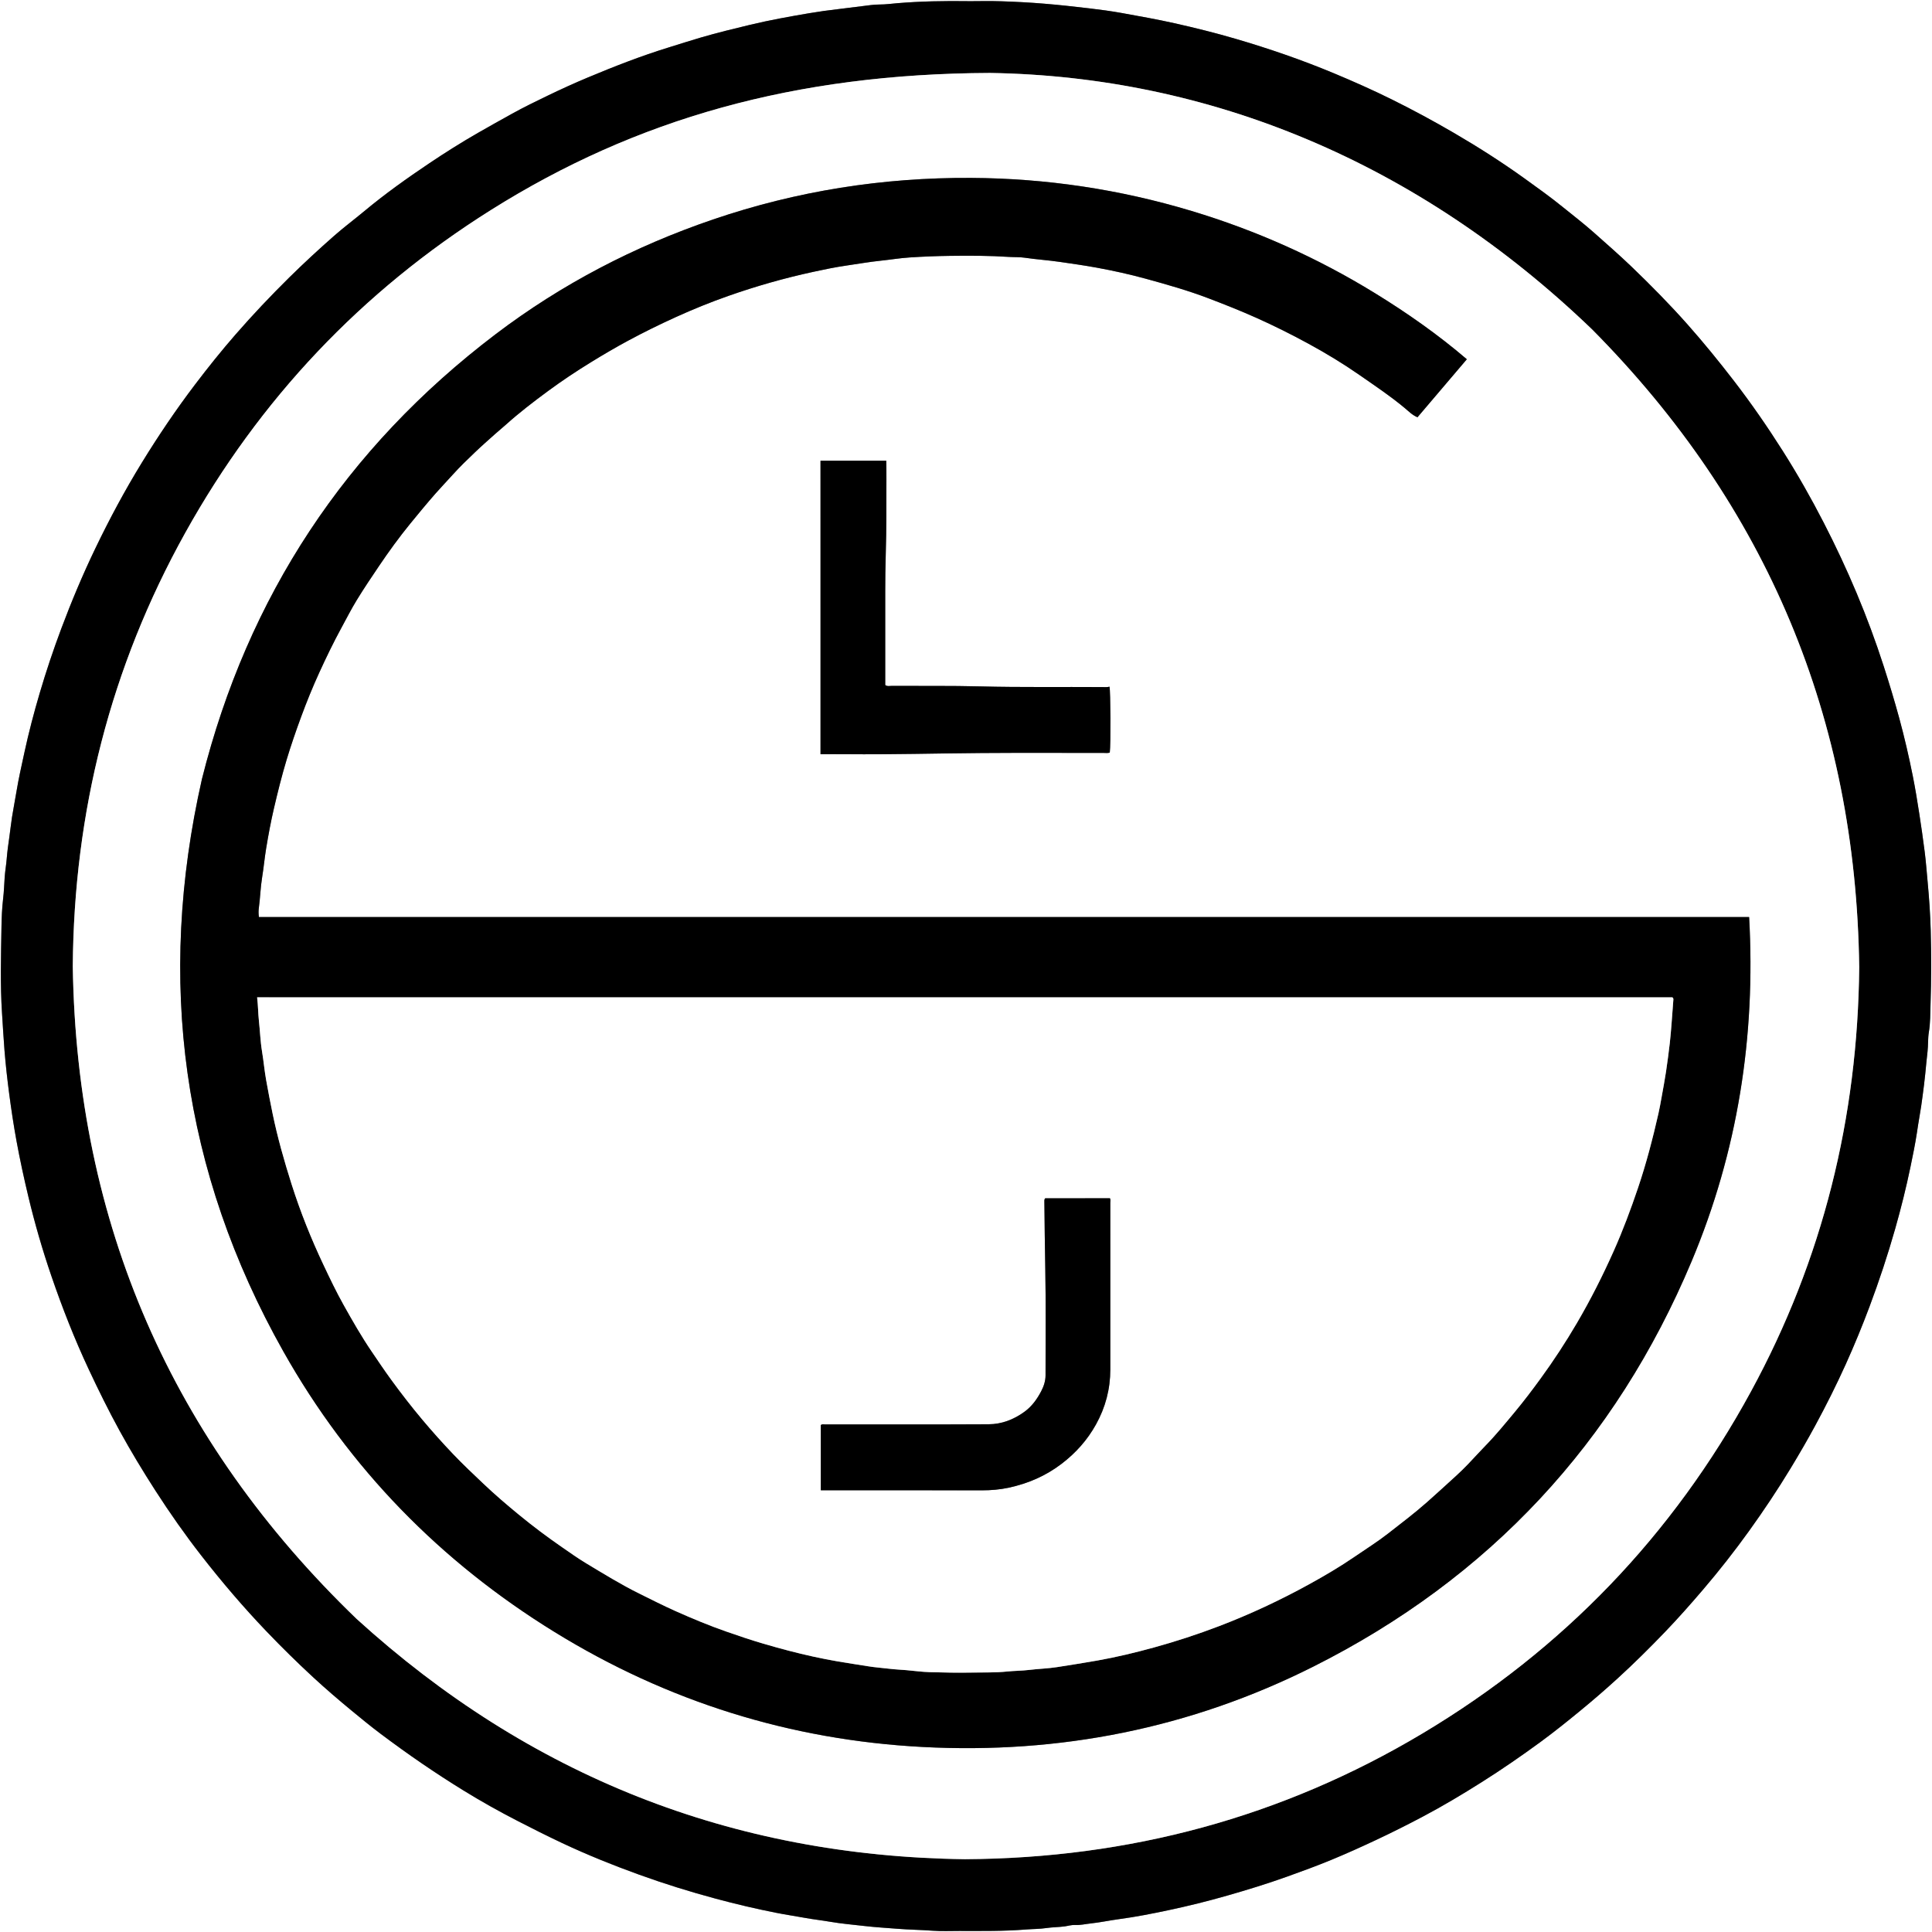 <?xml version="1.0" encoding="utf-8"?>
<!-- Generator: Adobe Illustrator 24.1.2, SVG Export Plug-In . SVG Version: 6.00 Build 0)  -->
<svg version="1.1" id="Layer_1" xmlns="http://www.w3.org/2000/svg" xmlns:xlink="http://www.w3.org/1999/xlink" x="0px" y="0px"
	 viewBox="0 0 1622 1622" style="enable-background:new 0 0 1622 1622;" xml:space="preserve">
<rect x="0" y="0" width="1622" height="1622" fill="#808080" stroke="none"/>
<style type="text/css">
	.st0{fill:#FFFFFF;}
</style>
<g id="NsiFpq.tif">
	<g>
		<path class="st0" d="M1622,1622c-540.67,0-1081.33,0-1622,0C0,1081.33,0,540.67,0,0c540.67,0,1081.33,0,1622,0
			C1622,540.67,1622,1081.33,1622,1622z M815.02,0.99c-23.14-0.33-42.43,0.11-61.71,1.72c-4.96,0.42-9.93,1.11-14.91,1.1
			c-4.85-0.01-9.63,0.79-14.38,1.35c-6.72,0.79-13.47,1.74-20.19,2.51c-8.23,0.95-16.45,2.08-24.59,3.46
			c-16.6,2.82-33.19,5.8-49.58,9.73c-13.8,3.3-27.58,6.66-41.21,10.64c-9.02,2.64-17.96,5.54-26.94,8.3
			c-23.22,7.15-45.8,15.97-68.18,25.34c-11.28,4.72-22.41,9.81-33.43,15.12c-10.15,4.89-20.3,9.82-30.16,15.3
			c-9.55,5.3-19.09,10.6-28.56,16.05c-13.94,8.02-27.53,16.57-40.85,25.52c-18.73,12.58-37.12,25.66-54.48,40.13
			c-8.4,7-17.2,13.55-25.4,20.77c-12.85,11.31-25.45,22.92-37.64,34.95c-15.61,15.41-30.69,31.33-45.09,47.87
			c-11.79,13.53-23.02,27.55-33.87,41.83c-16.01,21.08-30.82,43.02-44.68,65.57c-14.39,23.43-27.36,47.64-39.28,72.42
			c-10.54,21.93-19.94,44.34-28.49,67.12c-6.68,17.8-12.71,35.82-18.08,54.04c-4.85,16.45-9.22,33.05-12.85,49.84
			c-2.37,10.97-4.87,21.9-6.7,32.98c-1.18,7.16-2.6,14.29-3.74,21.46c-0.88,5.54-1.42,11.14-2.23,16.7
			c-0.9,6.08-1.72,12.15-2.21,18.28c-0.41,5.12-1.34,10.2-1.69,15.32c-0.41,5.97-0.59,12-1.29,17.89
			c-0.97,8.13-1.29,16.31-1.42,24.39c-0.38,23.96-1.12,47.94,0.47,71.92c0.69,10.43,1.23,20.87,2.08,31.3
			c1,12.23,2.35,24.4,3.96,36.57c1.76,13.29,3.75,26.53,6.16,39.7c2.86,15.59,6.22,31.08,9.92,46.51
			c5.39,22.52,11.83,44.74,19.32,66.61c9.16,26.72,19.48,53.02,31.5,78.65c8.15,17.38,16.63,34.57,25.85,51.39
			c9.41,17.14,19.51,33.86,30.11,50.31c12.05,18.69,24.8,36.88,38.45,54.41c17.15,22.02,35.24,43.26,54.56,63.44
			c12.75,13.32,25.86,26.26,39.41,38.75c10.51,9.69,21.34,18.98,32.37,28.08c7.94,6.55,15.89,13.08,24.11,19.25
			c11.52,8.65,23.2,17.08,35.11,25.21c11.34,7.74,22.84,15.22,34.51,22.41c14.8,9.12,29.96,17.62,45.44,25.58
			c12.37,6.36,24.77,12.62,37.35,18.54c21.09,9.93,42.7,18.62,64.61,26.54c21.13,7.63,42.58,14.32,64.27,20.15
			c16.73,4.5,33.6,8.49,50.6,11.85c8.08,1.6,16.25,2.81,24.35,4.29c6.99,1.28,14.07,2.04,21.06,3.25
			c9.63,1.66,19.36,2.46,29.04,3.59c9.22,1.08,18.54,1.6,27.81,2.34c9.79,0.78,19.61,0.89,29.4,1.61c7.46,0.55,14.99,0.18,22.49,0.2
			c18.65,0.03,37.32,0.26,55.93-1.23c5.64-0.45,11.33-0.37,16.91-1.2c5.1-0.76,10.26-0.72,15.37-1.39c2.94-0.39,5.85-1.36,8.84-1.19
			c4.37,0.25,8.6-0.81,12.87-1.26c8.05-0.85,15.99-2.57,24.02-3.65c13.91-1.86,27.67-4.58,41.37-7.48
			c16.62-3.51,33.12-7.61,49.47-12.29c16.84-4.82,33.58-9.95,50.07-15.86c12.58-4.51,25.14-9.1,37.48-14.2
			c12.83-5.3,25.49-11.02,38.06-16.94c13.04-6.14,25.89-12.6,38.61-19.32c16.84-8.9,33.17-18.67,49.29-28.85
			c16.96-10.7,33.43-22.05,49.59-33.89c11.37-8.34,22.35-17.17,33.25-26.12c10.78-8.85,21.32-17.96,31.6-27.36
			c13.6-12.44,26.69-25.4,39.47-38.7c11.05-11.5,21.6-23.44,31.95-35.55c13.6-15.91,26.52-32.37,38.74-49.37
			c12.28-17.09,23.96-34.57,34.87-52.58c7.22-11.91,14.21-23.94,20.84-36.19c9.05-16.74,17.58-33.74,25.41-51.07
			c7.21-15.95,13.87-32.14,20.02-48.55c8.06-21.51,15.28-43.28,21.55-65.37c4.88-17.17,9.2-34.5,12.83-51.97
			c1.94-9.37,3.88-18.75,5.33-28.23c0.72-4.73,1.41-9.48,2.25-14.18c1.02-5.71,1.85-11.45,2.59-17.2c0.8-6.24,1.65-12.46,2.25-18.73
			c0.58-6.11,1.17-12.23,1.87-18.32c0.62-5.47,0.22-11.04,1.12-16.4c1.3-7.77,1.16-15.61,1.41-23.35
			c0.68-20.64,0.71-41.33,0.15-61.98c-0.37-13.6-1.32-27.21-2.59-40.79c-0.79-8.42-1.4-16.89-2.47-25.26
			c-1.36-10.65-2.88-21.3-4.53-31.92c-1.64-10.6-3.37-21.2-5.46-31.69c-3.27-16.34-7.02-32.59-11.4-48.68
			c-3.99-14.66-8.39-29.18-13.06-43.65c-13.38-41.5-30.31-81.46-50.25-120.22c-10.61-20.63-22.05-40.78-34.45-60.35
			c-12.84-20.27-26.48-39.99-41.14-59.01c-12.49-16.2-25.38-32.05-38.95-47.34c-14.88-16.77-30.62-32.73-46.79-48.26
			c-10.19-9.79-20.85-19.06-31.4-28.46c-8.56-7.62-17.64-14.59-26.53-21.79c-10.3-8.35-21.11-16.08-31.88-23.82
			c-19.26-13.85-39.24-26.58-59.75-38.53c-16.89-9.84-34.06-19.11-51.58-27.79c-16.01-7.94-32.32-15.18-48.8-22.06
			c-26.97-11.26-54.57-20.75-82.61-28.96c-16.95-4.96-34.08-9.22-51.31-13.08c-14.52-3.25-29.16-5.82-43.79-8.49
			c-9.27-1.69-18.64-2.92-28-4.03c-12.68-1.5-25.39-2.9-38.12-3.93c-11.77-0.96-23.58-1.59-35.38-1.97
			C830.88,0.73,821.04,0.99,815.02,0.99z"/>
		<path d="M815.02,0.99c6.02,0,15.86-0.25,25.68,0.07c11.8,0.38,23.61,1.01,35.38,1.97c12.73,1.04,25.43,2.43,38.12,3.93
			c9.36,1.11,18.73,2.34,28,4.03c14.63,2.66,29.27,5.23,43.79,8.49c17.24,3.86,34.36,8.12,51.31,13.08
			c28.04,8.21,55.64,17.71,82.61,28.96c16.48,6.88,32.78,14.12,48.8,22.06c17.52,8.69,34.68,17.95,51.58,27.79
			c20.51,11.95,40.49,24.68,59.75,38.53c10.77,7.75,21.58,15.47,31.88,23.82c8.88,7.2,17.96,14.17,26.53,21.79
			c10.55,9.39,21.21,18.67,31.4,28.46c16.17,15.53,31.91,31.49,46.79,48.26c13.57,15.29,26.46,31.14,38.95,47.34
			c14.67,19.02,28.3,38.75,41.14,59.01c12.41,19.58,23.84,39.72,34.45,60.35c19.94,38.76,36.87,78.72,50.25,120.22
			c4.66,14.47,9.06,28.99,13.06,43.65c4.38,16.09,8.14,32.35,11.4,48.68c2.1,10.49,3.82,21.09,5.46,31.69
			c1.65,10.62,3.17,21.27,4.53,31.92c1.07,8.37,1.68,16.84,2.47,25.26c1.27,13.58,2.22,27.2,2.59,40.79
			c0.56,20.65,0.53,41.34-0.15,61.98c-0.26,7.74-0.11,15.58-1.41,23.35c-0.9,5.36-0.49,10.92-1.12,16.4
			c-0.69,6.1-1.29,12.21-1.87,18.32c-0.59,6.27-1.44,12.49-2.25,18.73c-0.74,5.75-1.57,11.49-2.59,17.2
			c-0.84,4.71-1.53,9.46-2.25,14.18c-1.45,9.48-3.39,18.86-5.33,28.23c-3.63,17.48-7.95,34.8-12.83,51.97
			c-6.28,22.09-13.49,43.86-21.55,65.37c-6.15,16.4-12.81,32.59-20.02,48.55c-7.83,17.33-16.36,34.34-25.41,51.07
			c-6.63,12.25-13.62,24.28-20.84,36.19c-10.91,18.01-22.59,35.49-34.87,52.58c-12.22,17-25.14,33.46-38.74,49.37
			c-10.35,12.11-20.9,24.05-31.95,35.55c-12.78,13.3-25.87,26.26-39.47,38.7c-10.28,9.4-20.82,18.51-31.6,27.36
			c-10.9,8.95-21.88,17.78-33.25,26.12c-16.15,11.84-32.63,23.19-49.59,33.89c-16.12,10.18-32.45,19.95-49.29,28.85
			c-12.72,6.73-25.57,13.19-38.61,19.32c-12.58,5.92-25.23,11.64-38.06,16.94c-12.34,5.1-24.9,9.7-37.48,14.2
			c-16.49,5.91-33.23,11.04-50.07,15.86c-16.35,4.68-32.85,8.78-49.47,12.29c-13.7,2.9-27.46,5.62-41.37,7.48
			c-8.03,1.07-15.98,2.8-24.02,3.65c-4.27,0.45-8.51,1.51-12.87,1.26c-2.98-0.17-5.9,0.8-8.84,1.19
			c-5.11,0.68-10.27,0.63-15.37,1.39c-5.58,0.83-11.27,0.75-16.91,1.2c-18.61,1.49-37.28,1.26-55.93,1.23
			c-7.5-0.01-15.03,0.35-22.49-0.2c-9.79-0.72-19.6-0.83-29.4-1.61c-9.27-0.74-18.58-1.27-27.81-2.34
			c-9.68-1.13-19.4-1.92-29.04-3.59c-6.99-1.21-14.07-1.97-21.06-3.25c-8.11-1.48-16.27-2.69-24.35-4.29
			c-17-3.36-33.87-7.36-50.6-11.85c-21.69-5.83-43.14-12.51-64.27-20.15c-21.91-7.92-43.52-16.6-64.61-26.54
			c-12.58-5.92-24.98-12.18-37.35-18.54c-15.49-7.96-30.64-16.46-45.44-25.58c-11.68-7.19-23.17-14.67-34.51-22.41
			c-11.91-8.13-23.59-16.56-35.11-25.21c-8.22-6.17-16.17-12.71-24.11-19.25c-11.03-9.09-21.87-18.39-32.37-28.08
			c-13.55-12.5-26.67-25.43-39.41-38.75c-19.31-20.19-37.41-41.43-54.56-63.44c-13.65-17.52-26.41-35.71-38.45-54.41
			c-10.6-16.45-20.7-33.17-30.11-50.31c-9.23-16.82-17.71-34.01-25.85-51.39c-12.01-25.63-22.34-51.93-31.5-78.65
			c-7.49-21.86-13.93-44.09-19.32-66.61c-3.69-15.43-7.05-30.91-9.92-46.51c-2.42-13.17-4.41-26.42-6.16-39.7
			c-1.61-12.17-2.97-24.34-3.96-36.57c-0.85-10.43-1.39-20.87-2.08-31.3c-1.59-23.97-0.85-47.96-0.47-71.92
			c0.13-8.07,0.45-16.26,1.42-24.39c0.7-5.89,0.88-11.92,1.29-17.89c0.35-5.12,1.28-10.2,1.69-15.32c0.49-6.13,1.32-12.2,2.21-18.28
			c0.82-5.55,1.35-11.15,2.23-16.7c1.14-7.17,2.56-14.29,3.74-21.46c1.82-11.08,4.33-22.01,6.7-32.98
			c3.63-16.79,7.99-33.39,12.85-49.84c5.37-18.22,11.41-36.24,18.08-54.04c8.55-22.78,17.94-45.2,28.49-67.12
			c11.91-24.78,24.88-48.99,39.28-72.42c13.86-22.56,28.67-44.49,44.68-65.57c10.85-14.29,22.07-28.3,33.87-41.83
			c14.41-16.54,29.48-32.46,45.09-47.87c12.19-12.03,24.79-23.64,37.64-34.95c8.2-7.22,17-13.77,25.4-20.77
			c17.36-14.47,35.75-27.55,54.48-40.13c13.32-8.95,26.91-17.51,40.85-25.52c9.47-5.45,19.01-10.75,28.56-16.05
			c9.87-5.48,20.01-10.41,30.16-15.3c11.01-5.31,22.15-10.4,33.43-15.12c22.38-9.37,44.96-18.19,68.18-25.34
			c8.98-2.76,17.92-5.67,26.94-8.3c13.63-3.98,27.41-7.33,41.21-10.64c16.39-3.93,32.98-6.91,49.58-9.73
			c8.14-1.38,16.35-2.52,24.59-3.46c6.72-0.77,13.47-1.72,20.19-2.51c4.75-0.56,9.52-1.37,14.38-1.35c4.98,0.01,9.95-0.68,14.91-1.1
			C772.59,1.09,791.88,0.66,815.02,0.99z M831.18,61.25c-163.93,0.66-297.33,38.56-419.1,115.12
			C303.57,244.6,217.91,335.22,155.55,447.32c-62.9,113.07-93.5,234.73-94.43,363.98c3.25,215.78,83.02,398.28,238.34,547.91
			c144.78,131.64,314.88,199.16,510.66,201.67c137.5-0.74,266.05-35.06,384.09-105.57c117.87-70.4,210.05-166.32,275.78-287.09
			c60.4-110.97,89.7-230.01,90.89-356.16c-2.7-208.63-77.26-387.17-224.19-535.41C1189.95,135.44,1014.54,64.17,831.18,61.25z"/>
		<path class="st0" d="M831.18,61.25c183.36,2.91,358.77,74.19,505.52,215.39c146.93,148.24,221.49,326.78,224.19,535.41
			c-1.19,126.15-30.49,245.19-90.89,356.16c-65.73,120.77-157.91,216.69-275.78,287.09c-118.05,70.5-246.59,104.82-384.09,105.57
			c-195.78-2.5-365.88-70.02-510.66-201.67C144.13,1209.57,64.36,1027.08,61.11,811.29c0.93-129.25,31.53-250.9,94.43-363.98
			c62.36-112.1,148.02-202.72,256.54-270.94C533.85,99.82,667.25,61.91,831.18,61.25z M217.37,769.93
			c-0.41-3.05-0.38-5.36-0.07-7.67c1.15-8.56,1.36-17.22,2.76-25.76c1.31-8.01,2.03-16.11,3.35-24.12
			c1.88-11.41,3.99-22.79,6.63-34.06c3.17-13.56,6.53-27.06,10.54-40.39c3.68-12.21,7.85-24.26,12.26-36.23
			c4.64-12.59,9.68-25.01,15.26-37.2c5.73-12.51,11.71-24.91,18.29-37.01c4.35-8,8.49-16.13,13.23-23.89
			c5.88-9.61,12.19-18.96,18.49-28.3c8.24-12.23,16.9-24.16,26.22-35.59c7.01-8.59,14.06-17.14,21.38-25.48
			c4.71-5.36,9.68-10.48,14.44-15.8c5.85-6.52,12.21-12.59,18.54-18.66c5.51-5.28,11.26-10.31,16.94-15.4
			c2.94-2.63,6.01-5.1,8.95-7.74c11.23-10.09,23.21-19.29,35.32-28.21c11.59-8.53,23.62-16.56,35.91-24.13
			c10.33-6.36,20.78-12.5,31.45-18.25c13.14-7.08,26.54-13.66,40.14-19.84c14.51-6.59,29.27-12.58,44.26-17.84
			c23.13-8.12,46.72-14.85,70.7-20.05c9.54-2.07,19.09-4.07,28.77-5.45c9.36-1.33,18.66-3.01,28.07-3.98
			c8.09-0.83,16.13-2.19,24.23-2.73c11.45-0.76,22.93-1.21,34.4-1.36c16.48-0.21,32.97-0.19,49.43,0.9
			c4.32,0.29,8.7,0.03,12.96,0.66c9.85,1.46,19.78,2.09,29.64,3.53c10.33,1.51,20.67,2.96,30.94,4.84
			c13.87,2.54,27.65,5.58,41.27,9.32c17.55,4.82,35.06,9.77,52.1,16.25c13.61,5.18,27.12,10.52,40.42,16.47
			c14.99,6.7,29.67,14.03,44.05,21.87c14.67,8,29.01,16.67,42.76,26.24c12.95,9.01,26.07,17.77,38.21,27.92
			c3.1,2.59,5.99,5.65,10.41,7.52c13.72-16.12,27.44-32.25,41.44-48.71c-24.37-20.84-50.23-38.94-77.14-55.49
			c-48.28-29.69-99.66-52.65-153.92-68.99c-60.34-18.17-122.12-27.42-185.11-27.77c-74.13-0.42-146.45,10.94-216.71,34.91
			c-65.94,22.5-127.08,54.23-182.57,96.36C290.17,376.2,207.96,500.76,169.52,654.11c-38.25,168.83-16.7,329.38,68.35,480.45
			c55.29,98.2,131.89,176.55,227.79,235.63c94.66,58.32,197.85,90.61,308.85,96.47c115.08,6.08,224.9-15.62,328.07-67.46
			c147.69-74.2,253.69-188.01,317.61-340.27c38.7-92.19,53.89-188.76,48.28-289C1051.24,769.93,634.49,769.93,217.37,769.93z
			 M688.85,386.81c0,40.86,0,81.92,0,122.98c0,41.07,0,82.14,0,123.39c7.56,0,14.88-0.06,22.2,0.01
			c37.64,0.34,75.26-0.71,112.89-0.99c34.15-0.26,68.31-0.06,102.47-0.09c1.78,0,3.62,0.3,5.29-0.29
			c0.88-6.35,0.65-52.22-0.24-55.32c-1.96,0.57-3.98,0.35-5.97,0.33c-34.14-0.24-68.29,0.32-102.44-0.56
			c-24.81-0.64-49.64-0.29-74.46-0.43c-1.75-0.01-3.64,0.58-5.41-0.73c0-10.48,0-20.97,0-31.46c0-10.5-0.01-20.99,0-31.49
			c0.01-10.33-0.03-20.66,0.1-30.99c0.14-10.49,0.54-20.97,0.69-31.46c0.15-10.49,0.18-20.99,0.17-31.48
			c-0.01-10.41,0.17-20.83-0.09-31.42C725.49,386.81,707.51,386.81,688.85,386.81z"/>
		<path d="M217.37,769.93c417.12,0,833.87,0,1251.1,0c5.61,100.24-9.58,196.82-48.28,289c-63.92,152.26-169.93,266.07-317.61,340.27
			c-103.17,51.84-212.99,73.53-328.07,67.46c-111.01-5.86-214.19-38.15-308.85-96.47c-95.9-59.08-172.51-137.44-227.79-235.63
			c-85.06-151.07-106.61-311.62-68.35-480.45c38.44-153.35,120.65-277.91,246.51-373.48c55.49-42.13,116.62-73.87,182.57-96.36
			c70.26-23.97,142.58-35.33,216.71-34.91c62.99,0.36,124.77,9.6,185.11,27.77c54.26,16.34,105.65,39.31,153.92,68.99
			c26.91,16.55,52.78,34.65,77.14,55.49c-14.01,16.46-27.72,32.59-41.44,48.71c-4.42-1.87-7.31-4.93-10.41-7.52
			c-12.13-10.15-25.26-18.9-38.21-27.92c-13.75-9.57-28.09-18.24-42.76-26.24c-14.37-7.84-29.06-15.17-44.05-21.87
			c-13.3-5.95-26.82-11.3-40.42-16.47c-17.04-6.48-34.55-11.43-52.1-16.25c-13.61-3.74-27.39-6.77-41.27-9.32
			c-10.26-1.88-20.6-3.34-30.94-4.84c-9.86-1.44-19.79-2.07-29.64-3.53c-4.26-0.63-8.64-0.38-12.96-0.66
			c-16.46-1.09-32.95-1.11-49.43-0.9c-11.47,0.15-22.95,0.6-34.4,1.36c-8.1,0.54-16.15,1.89-24.23,2.73
			c-9.41,0.97-18.72,2.64-28.07,3.98c-9.68,1.38-19.23,3.38-28.77,5.45c-23.98,5.2-47.57,11.93-70.7,20.05
			c-14.99,5.26-29.75,11.25-44.26,17.84c-13.6,6.18-27,12.75-40.14,19.84c-10.67,5.75-21.12,11.89-31.45,18.25
			c-12.3,7.57-24.33,15.59-35.91,24.13c-12.11,8.92-24.1,18.12-35.32,28.21c-2.93,2.64-6.01,5.11-8.95,7.74
			c-5.68,5.09-11.43,10.12-16.94,15.4c-6.33,6.07-12.7,12.14-18.54,18.66c-4.76,5.31-9.73,10.43-14.44,15.8
			c-7.32,8.34-14.38,16.89-21.38,25.48c-9.32,11.43-17.98,23.37-26.22,35.59c-6.3,9.34-12.61,18.69-18.49,28.3
			c-4.75,7.76-8.88,15.89-13.23,23.89c-6.58,12.09-12.56,24.5-18.29,37.01c-5.58,12.19-10.62,24.6-15.26,37.2
			c-4.41,11.97-8.58,24.02-12.26,36.23c-4.02,13.33-7.37,26.83-10.54,40.39c-2.63,11.28-4.75,22.65-6.63,34.06
			c-1.32,8.01-2.04,16.11-3.35,24.12c-1.4,8.55-1.61,17.2-2.76,25.76C216.99,764.57,216.96,766.88,217.37,769.93z M215.87,837.32
			c0.83,6.87,0.81,13.22,1.5,19.47c0.97,8.74,1.22,17.54,2.68,26.23c1.32,7.84,1.99,15.8,3.39,23.62
			c1.68,9.44,3.49,18.86,5.44,28.26c4.16,20.15,9.76,39.86,15.98,59.43c7.39,23.28,16.47,45.88,26.91,67.93
			c5.32,11.24,10.7,22.48,16.77,33.33c7.42,13.27,14.98,26.49,23.55,39.1c5.4,7.94,10.74,15.92,16.4,23.68
			c8.28,11.36,16.89,22.47,25.92,33.25c8.42,10.05,17.16,19.8,26.2,29.29c8.13,8.54,16.72,16.59,25.26,24.71
			c9.63,9.16,19.71,17.77,29.95,26.18c11.63,9.55,23.67,18.59,36.07,27.14c6.7,4.62,13.34,9.38,20.31,13.56
			c14.63,8.78,29.14,17.79,44.48,25.36c10.06,4.97,20.06,10.06,30.31,14.65c14.09,6.29,28.31,12.21,42.88,17.3
			c10.32,3.61,20.68,7.1,31.17,10.18c13.84,4.05,27.76,7.77,41.85,10.84c6.8,1.48,13.65,2.82,20.51,4.02
			c8.32,1.45,16.68,2.63,25.02,4.01c6.22,1.03,12.5,1.43,18.74,2.2c4.64,0.57,9.28,0.71,13.91,1.13c6.45,0.58,12.9,1.47,19.36,1.66
			c11.99,0.36,23.99,0.59,35.98,0.36c9.64-0.19,19.3,0.13,28.94-0.87c6.27-0.65,12.59-0.6,18.87-1.37
			c7.74-0.95,15.58-1.13,23.27-2.34c11.29-1.78,22.58-3.53,33.84-5.53c16.03-2.84,31.8-6.64,47.46-10.95
			c18.52-5.1,36.75-11.07,54.72-17.93c25.94-9.91,51.01-21.64,75.31-34.99c13.2-7.26,26.22-14.91,38.67-23.45
			c9.26-6.36,18.83-12.34,27.67-19.23c11.1-8.65,22.32-17.15,32.9-26.49c8.31-7.34,16.45-14.86,24.66-22.32
			c3.44-3.13,6.75-6.41,9.97-9.76c4.84-5.02,9.46-10.25,14.34-15.22c8.7-8.88,16.53-18.51,24.47-28.04
			c7.63-9.17,14.84-18.68,21.86-28.32c10.95-15.04,21.14-30.6,30.54-46.64c11.49-19.61,21.74-39.9,30.99-60.67
			c7.69-17.26,14.29-34.95,20.34-52.86c6.9-20.46,12.34-41.3,17.11-62.33c1.03-4.52,1.83-9.1,2.65-13.66
			c1.29-7.17,2.64-14.33,3.73-21.53c1.21-8.03,2.25-16.1,3.19-24.17c0.65-5.6,1.06-11.22,1.51-16.84c0.53-6.46,1-12.92,1.46-19.38
			c0.05-0.64,0.04-1.35-0.81-1.98C1008.39,837.32,612.5,837.32,215.87,837.32z"/>
		<path d="M688.85,386.81c18.67,0,36.64,0,55.21,0c0.26,10.59,0.08,21.01,0.09,31.42c0.01,10.49-0.02,20.99-0.17,31.48
			c-0.15,10.49-0.55,20.97-0.69,31.46c-0.14,10.33-0.09,20.66-0.1,30.99c-0.01,10.5,0,20.99,0,31.49c0,10.49,0,20.98,0,31.46
			c1.77,1.31,3.66,0.72,5.41,0.73c24.82,0.14,49.66-0.21,74.46,0.43c34.15,0.88,68.29,0.32,102.44,0.56c1.99,0.01,4,0.24,5.97-0.33
			c0.89,3.1,1.11,48.97,0.24,55.32c-1.67,0.59-3.51,0.29-5.29,0.29c-34.16,0.03-68.31-0.16-102.47,0.09
			c-37.63,0.28-75.26,1.33-112.89,0.99c-7.32-0.07-14.64-0.01-22.2-0.01c0-41.25,0-82.32,0-123.39
			C688.85,468.73,688.85,427.67,688.85,386.81z"/>
		<path class="st0" d="M215.87,837.32c396.63,0,792.52,0,1188.17,0c0.85,0.64,0.86,1.34,0.81,1.98c-0.46,6.46-0.94,12.92-1.46,19.38
			c-0.46,5.62-0.86,11.25-1.51,16.84c-0.94,8.07-1.98,16.13-3.19,24.17c-1.09,7.2-2.44,14.36-3.73,21.53
			c-0.82,4.57-1.62,9.14-2.65,13.66c-4.77,21.03-10.2,41.87-17.11,62.33c-6.05,17.91-12.65,35.6-20.34,52.86
			c-9.26,20.77-19.5,41.06-30.99,60.67c-9.4,16.04-19.58,31.61-30.54,46.64c-7.02,9.64-14.22,19.16-21.86,28.32
			c-7.94,9.53-15.77,19.16-24.47,28.04c-4.88,4.98-9.5,10.2-14.34,15.22c-3.23,3.35-6.53,6.63-9.97,9.76
			c-8.2,7.46-16.34,14.98-24.66,22.32c-10.57,9.34-21.8,17.84-32.9,26.49c-8.85,6.89-18.41,12.87-27.67,19.23
			c-12.45,8.54-25.46,16.2-38.67,23.45c-24.3,13.35-49.37,25.08-75.31,34.99c-17.97,6.86-36.2,12.83-54.72,17.93
			c-15.66,4.31-31.44,8.11-47.46,10.95c-11.26,1.99-22.55,3.75-33.84,5.53c-7.69,1.21-15.53,1.4-23.27,2.34
			c-6.28,0.77-12.61,0.72-18.87,1.37c-9.64,1-19.3,0.68-28.94,0.87c-11.99,0.23-23.99,0.01-35.98-0.36
			c-6.46-0.2-12.91-1.08-19.36-1.66c-4.63-0.41-9.27-0.56-13.91-1.13c-6.24-0.76-12.52-1.17-18.74-2.2
			c-8.33-1.37-16.7-2.56-25.02-4.01c-6.86-1.19-13.7-2.53-20.51-4.02c-14.09-3.07-28.01-6.79-41.85-10.84
			c-10.5-3.08-20.85-6.57-31.17-10.18c-14.56-5.09-28.79-11.01-42.88-17.3c-10.26-4.58-20.25-9.68-30.31-14.65
			c-15.33-7.57-29.84-16.58-44.48-25.36c-6.97-4.18-13.61-8.94-20.31-13.56c-12.4-8.55-24.44-17.59-36.07-27.14
			c-10.24-8.41-20.32-17.02-29.95-26.18c-8.54-8.12-17.13-16.17-25.26-24.71c-9.04-9.49-17.78-19.24-26.2-29.29
			c-9.03-10.78-17.64-21.89-25.92-33.25c-5.66-7.76-11-15.74-16.4-23.68c-8.57-12.6-16.13-25.82-23.55-39.1
			c-6.07-10.84-11.45-22.09-16.77-33.33c-10.44-22.05-19.51-44.66-26.91-67.93c-6.22-19.58-11.82-39.29-15.98-59.43
			c-1.94-9.4-3.75-18.82-5.44-28.26c-1.4-7.83-2.07-15.78-3.39-23.62c-1.46-8.69-1.7-17.5-2.68-26.23
			C216.68,850.53,216.7,844.19,215.87,837.32z M931.86,1006c-18.48,0-36.57,0-54.38,0c-0.85,1.13-0.68,1.97-0.67,2.78
			c0.17,18.48,0.41,36.96,0.75,55.44c0.56,30.14,0.22,60.3,0.23,90.45c0,4.72-1.53,9.24-3.62,13.25
			c-3.52,6.74-7.9,12.88-14.33,17.49c-8.99,6.46-18.94,10.25-29.82,10.31c-45.81,0.26-91.62,0.1-137.43,0.12
			c-1.11,0-2.32-0.43-3.47,0.57c0,18.08,0,36.28,0,54.73c1.97,0,3.62,0,5.26,0c43.31,0,86.62-0.05,129.93,0.05
			c7.67,0.02,15.29-0.63,22.69-2.24c16.14-3.5,30.99-9.89,44.31-20.07c11.97-9.15,21.64-20.01,28.89-33.11
			c7.92-14.3,11.95-29.64,11.96-46.01c0.01-46.64,0.01-93.29-0.01-139.93C932.14,1008.56,932.52,1007.2,931.86,1006z"/>
		<path d="M931.86,1006c0.66,1.2,0.28,2.55,0.28,3.85c0.02,46.64,0.02,93.29,0.01,139.93c0,16.37-4.04,31.71-11.96,46.01
			c-7.25,13.1-16.93,23.96-28.89,33.11c-13.31,10.18-28.17,16.57-44.31,20.07c-7.39,1.6-15.02,2.25-22.69,2.24
			c-43.31-0.1-86.62-0.05-129.93-0.05c-1.64,0-3.29,0-5.26,0c0-18.46,0-36.65,0-54.73c1.15-1.01,2.36-0.57,3.47-0.57
			c45.81-0.02,91.62,0.13,137.43-0.12c10.88-0.06,20.83-3.85,29.82-10.31c6.43-4.61,10.81-10.75,14.33-17.49
			c2.1-4.01,3.62-8.53,3.62-13.25c-0.01-30.15,0.33-60.31-0.23-90.45c-0.34-18.48-0.58-36.96-0.75-55.44
			c-0.01-0.81-0.17-1.66,0.67-2.78C895.29,1006,913.38,1006,931.86,1006z"/>
	</g>
</g>
</svg>
